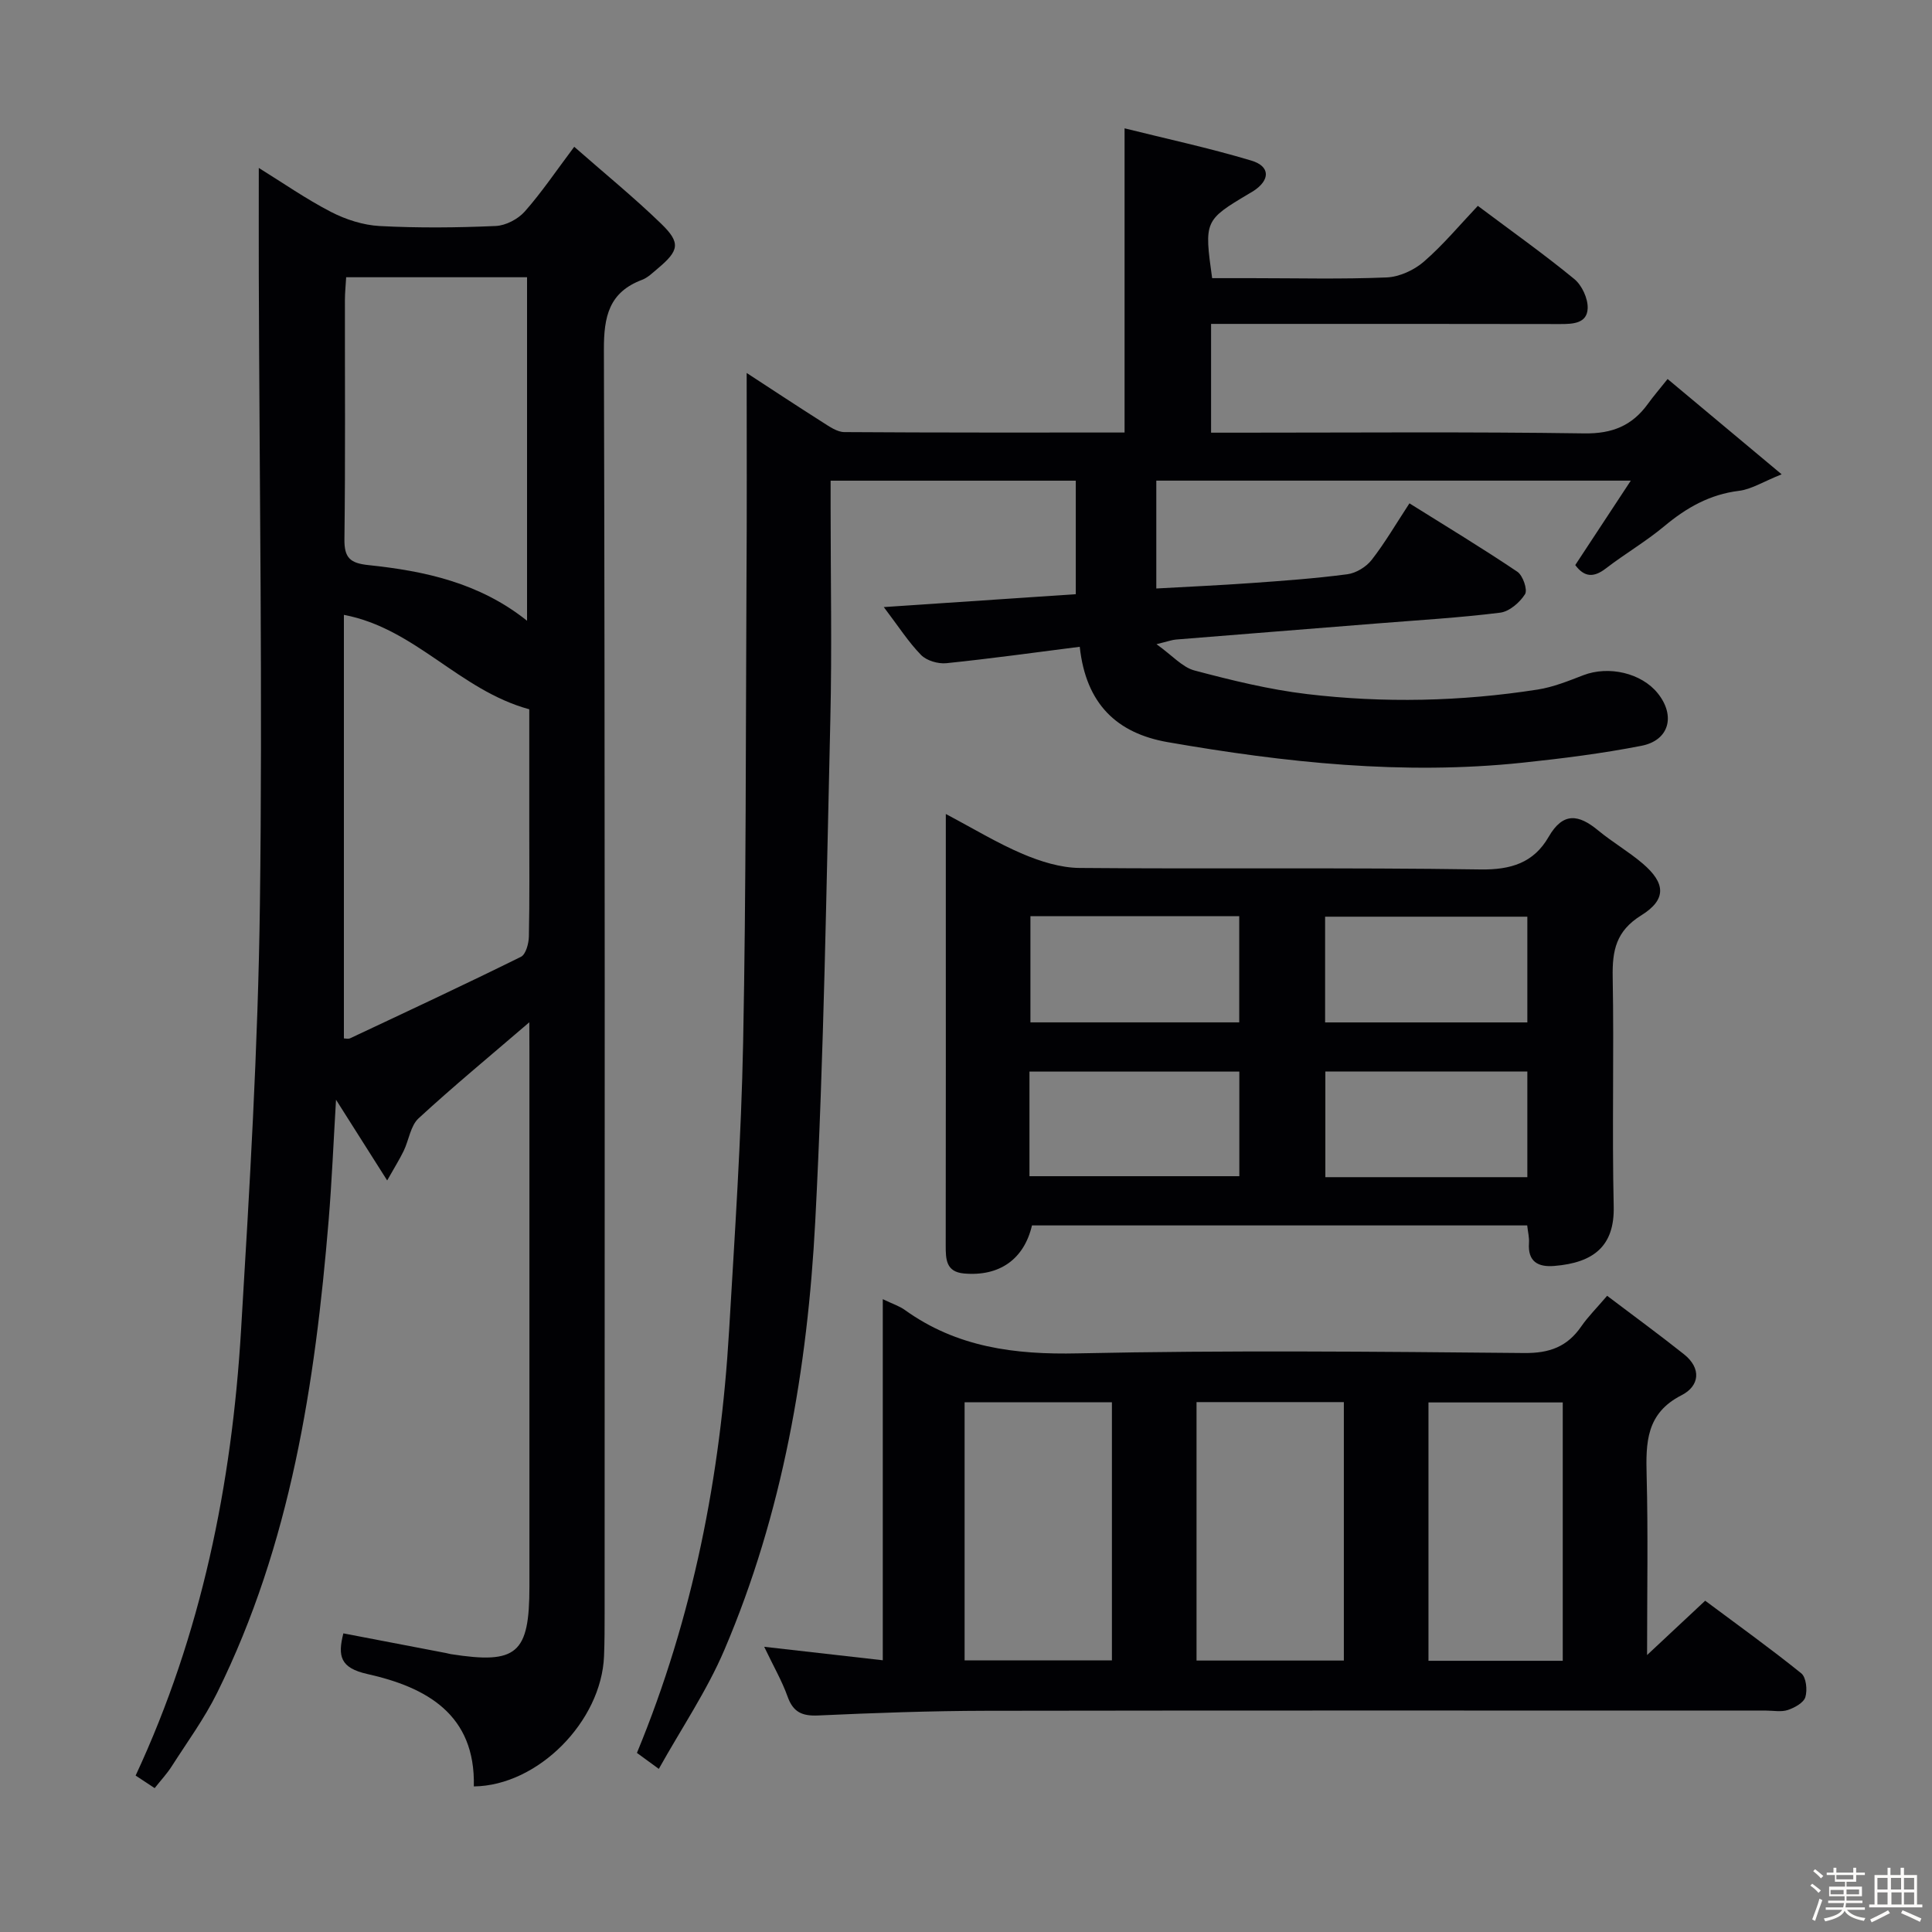 <svg enable-background="new 0 0 400 400" viewBox="0 0 400 400" xmlns="http://www.w3.org/2000/svg"><rect x="0" y="0" width="400" height="400" fill="#808080" stroke="none"/><path d="m374.8 390.4.4-.4c.7.5 1.3 1 1.8 1.4l-.5.5c-.5-.6-1.1-1.1-1.7-1.5zm1 7.3-.6-.3c.5-1.4 1.1-2.8 1.5-4.3.2.1.4.2.6.3-.5 1.3-1 2.8-1.5 4.3zm-.4-10.3.4-.4c.4.3 1 .8 1.7 1.4l-.5.5c-.4-.5-1-1-1.6-1.5zm2.5.3h1.7v-1h.6v1h3.5v-1h.6v1h1.8v.5h-1.8v1.4h-2v1h3.2v2h-3.2v.9h3.3v.5h-3.4c0 .3-.1.6-.1.9h4v.5h-3.7c.7.9 1.9 1.5 3.8 1.7-.1.2-.2.4-.3.6-2.1-.4-3.5-1.1-4-2.1-.4 1-1.8 1.7-4 2.2-.1-.2-.2-.4-.3-.6 2.1-.4 3.4-1 3.8-1.8h-3.4v-.5h3.6c.1-.3.1-.6.2-.9h-3.3v-.5h3.4c0-.3 0-.6 0-.9h-3.2v-2h3.3v-1h-2.1v-1.4h-1.7v-.5zm1.1 3.5v1h2.7c0-.3 0-.4 0-.4 0-.1 0-.2 0-.2 0-.1 0-.2 0-.3h-2.7zm1.2-3v.9h3.5v-.9zm4.7 3h-2.6v.6.4h2.6z" fill="#fcfbfa"/><path d="m393.6 386.7h.6v1.5h2.7v6.1h1.1v.6h-11v-.6h1.1v-6.1h2.7v-1.5h.6v1.5h2.1v-1.5zm-2.7 8.8.4.6c-1.2.6-2.5 1.3-3.8 1.9-.1-.2-.2-.4-.3-.6 1.2-.6 2.5-1.2 3.7-1.9zm-2.2-6.7v2.4h2.1v-2.4zm0 3v2.5h2.1v-2.5zm2.8-3v2.4h2.1v-2.4zm.1 3v2.5h2.1v-2.5h-2.2zm5.9 6.1c-1.4-.7-2.7-1.3-3.9-1.8l.3-.6c1.5.6 2.7 1.2 3.9 1.7zm-1.2-9.1h-2.1v2.4h2.1zm-2.1 3v2.5h2.1v-2.5z" fill="#fcfbfa"/><g fill="#010104"><path d="m109.59 211.65c-8.21 7.06-15.76 13.28-22.94 19.9-1.66 1.54-1.99 4.48-3.06 6.71-.84 1.74-1.88 3.38-3.43 6.14-3.68-5.8-6.81-10.75-10.59-16.71-.54 9.01-.87 17.01-1.53 24.99-2.8 33.75-7.85 67-23.08 97.79-2.64 5.34-6.21 10.22-9.43 15.26-.97 1.51-2.21 2.84-3.51 4.48-1.41-.93-2.62-1.73-3.94-2.6 13.64-29.28 19.9-60.24 21.82-92.09 1.77-29.38 3.53-58.79 3.91-88.21.57-43.44-.1-86.91-.23-130.36-.02-7.14 0-14.28 0-22.18 4.95 3.06 9.77 6.43 14.94 9.1 3.08 1.59 6.69 2.75 10.12 2.93 7.98.42 16 .34 23.99-.01 2.08-.09 4.62-1.42 6.02-3 3.51-3.97 6.49-8.41 10.24-13.4 6.14 5.4 12.31 10.42 18.01 15.94 4.08 3.96 3.7 5.56-.74 9.28-1.02.85-2.03 1.87-3.22 2.32-6.86 2.58-7.93 7.6-7.91 14.45.24 87.16.16 174.32.15 261.48 0 3 0 6-.12 9-.53 13.53-13.68 26.85-26.96 27 .37-14.92-9.82-20.54-22.03-23.27-5.64-1.26-6.18-3.71-4.98-8.42 7.12 1.36 14.2 2.72 21.28 4.08.33.06.65.17.97.22 13.69 2.14 16.27-.07 16.27-13.98 0-36.83 0-73.66 0-110.49-.02-1.94-.02-3.89-.02-6.35zm-38.39 3.34c.32 0 .89.16 1.28-.02 11.82-5.56 23.66-11.08 35.37-16.87 1.02-.5 1.62-2.76 1.65-4.21.16-7.66.08-15.32.08-22.98 0-8.45 0-16.89 0-24.06-14.51-3.95-23.56-16.75-38.38-19.55zm37.92-86.47c0-24.16 0-47.68 0-71.12-12.72 0-24.96 0-37.45 0-.1 1.78-.26 3.25-.26 4.73-.02 16.5.11 32.99-.1 49.49-.05 3.89 1.18 4.98 4.99 5.38 11.62 1.22 22.95 3.64 32.82 11.52z"/><path d="m154.59 77.22c4.7 3.06 10.2 6.7 15.78 10.24 1.37.87 2.95 1.99 4.44 2 19.31.13 38.61.09 58.02.09 0-20.89 0-41.4 0-62.98 8.53 2.13 17.5 4.06 26.25 6.68 3.97 1.19 3.91 4.06.38 6.33-.28.18-.57.34-.86.51-9.23 5.5-9.3 5.64-7.64 17.5h8.14c9.33 0 18.67.24 27.99-.15 2.64-.11 5.68-1.51 7.71-3.27 4-3.47 7.43-7.6 11.17-11.55 7.04 5.28 13.69 9.99 19.97 15.15 1.59 1.3 2.85 4.05 2.77 6.07-.12 3.13-3.03 3.26-5.71 3.25-22.16-.05-44.32-.03-66.49-.03-1.81 0-3.62 0-5.77 0v22.52h5.78c23.83 0 47.66-.2 71.48.15 5.78.09 9.9-1.59 13.16-6.09 1.17-1.62 2.48-3.13 4.1-5.17 7.93 6.63 15.14 12.65 23.61 19.73-3.9 1.57-6.29 3.11-8.83 3.42-6.05.74-10.87 3.49-15.45 7.31-3.82 3.19-8.18 5.73-12.13 8.77-2.51 1.93-4.45 1.81-6.32-.71 3.65-5.55 7.31-11.12 11.5-17.48-33.46 0-65.66 0-98.24 0v22.33c6.6-.37 13.17-.66 19.73-1.13 6.62-.47 13.26-.95 19.84-1.82 1.8-.24 3.89-1.52 5.02-2.97 2.74-3.52 5-7.41 7.82-11.71 7.59 4.75 15.09 9.28 22.35 14.17 1.14.77 2.15 3.73 1.58 4.64-1.09 1.73-3.26 3.6-5.17 3.83-8.4 1.05-16.88 1.54-25.33 2.22-13.92 1.12-27.85 2.21-41.77 3.34-.79.06-1.56.36-4.03.96 3.3 2.36 5.36 4.79 7.88 5.45 7.66 2.03 15.43 3.94 23.28 4.88 15.91 1.89 31.87 1.54 47.73-.93 3.23-.5 6.38-1.78 9.47-2.97 5.26-2.03 12.05-.47 15.43 3.75 3.71 4.63 2.38 9.74-3.39 10.86-8.13 1.59-16.39 2.63-24.64 3.5-24.68 2.6-49.1-.02-73.4-4.25-10.54-1.83-16.97-7.89-18.25-19.75-9.36 1.19-18.48 2.46-27.63 3.4-1.71.17-4.08-.53-5.23-1.71-2.62-2.68-4.67-5.91-7.71-9.91 13.89-.93 26.71-1.79 39.75-2.67 0-7.94 0-15.55 0-23.5-16.83 0-33.55 0-50.76 0v5.58c0 14.66.29 29.33-.06 43.99-.82 34.59-1.32 69.21-3.12 103.76-1.59 30.45-6.74 60.45-18.81 88.73-3.6 8.44-8.85 16.18-13.58 24.65-2.16-1.58-3.31-2.41-4.53-3.31 11.64-28.16 17.31-57.38 19.08-87.41 1.17-19.91 2.52-39.84 2.91-59.77.62-31.79.53-63.6.69-95.4.1-14.42.04-28.84.04-43.12z"/><path d="m158.22 340.95c8.61.98 16.26 1.85 24.55 2.79 0-25.21 0-49.72 0-74.76 1.99.96 3.43 1.41 4.59 2.25 10.77 7.73 22.74 9.26 35.8 8.97 30.8-.66 61.62-.36 92.43-.07 5.22.05 8.88-1.3 11.78-5.49 1.4-2.03 3.18-3.79 5.37-6.36 5.42 4.11 10.73 7.99 15.88 12.08 3.7 2.93 3.27 6.6-.48 8.51-7.34 3.74-7.4 9.81-7.22 16.66.31 11.96.09 23.92.09 37.13 4.39-4.11 8.04-7.52 12.03-11.25 6.71 5.01 13.45 9.84 19.89 15.03 1.02.82 1.3 3.46.85 4.93-.36 1.18-2.23 2.2-3.64 2.67-1.35.45-2.97.12-4.46.12-53.79 0-107.59-.05-161.38.04-11.63.02-23.27.44-34.9.97-3.35.15-5.2-.69-6.35-3.94-1.16-3.24-2.92-6.27-4.83-10.28zm41.49 2.82h30.5c0-17.95 0-35.68 0-53.45-10.32 0-20.26 0-30.5 0zm48.02.03h30.5c0-17.93 0-35.65 0-53.51-10.3 0-20.24 0-30.5 0zm75.82.05c0-18.05 0-35.62 0-53.49-9.34 0-18.42 0-27.8 0v53.49z"/><path d="m316.19 253.71c-34.35 0-68.44 0-102.53 0-1.64 7.01-6.75 10.61-14.09 9.95-3.72-.34-3.77-2.94-3.77-5.8.04-24.66.02-49.33.02-73.99 0-4.81 0-9.62 0-15.34 5.71 3.01 10.65 6.03 15.92 8.27 3.68 1.56 7.82 2.86 11.76 2.9 27.66.24 55.33-.11 82.98.31 6.36.1 11.06-1.38 14.15-6.75 2.99-5.19 6.23-4.66 10.25-1.33 2.94 2.43 6.3 4.37 9.2 6.84 4.76 4.05 5.02 7.45-.27 10.74-5.24 3.25-6.02 7.29-5.92 12.79.29 15.83-.15 31.67.21 47.49.19 8.15-4.09 11.64-12.29 12.31-3.36.28-5.53-.87-5.25-4.76.08-1.12-.22-2.25-.37-3.63zm-59.62-42.04c0-7.68 0-14.75 0-21.98-14.6 0-28.84 0-43.23 0v21.98zm-43.43 31.85h43.45c0-7.49 0-14.56 0-21.66-14.68 0-29.02 0-43.45 0zm103.08-31.84c0-7.25 0-14.45 0-21.89-14.14 0-28 0-41.87 0v21.89zm0 32.04c0-7.41 0-14.6 0-21.87-14.21 0-28.05 0-41.82 0v21.87z"/></g></svg>